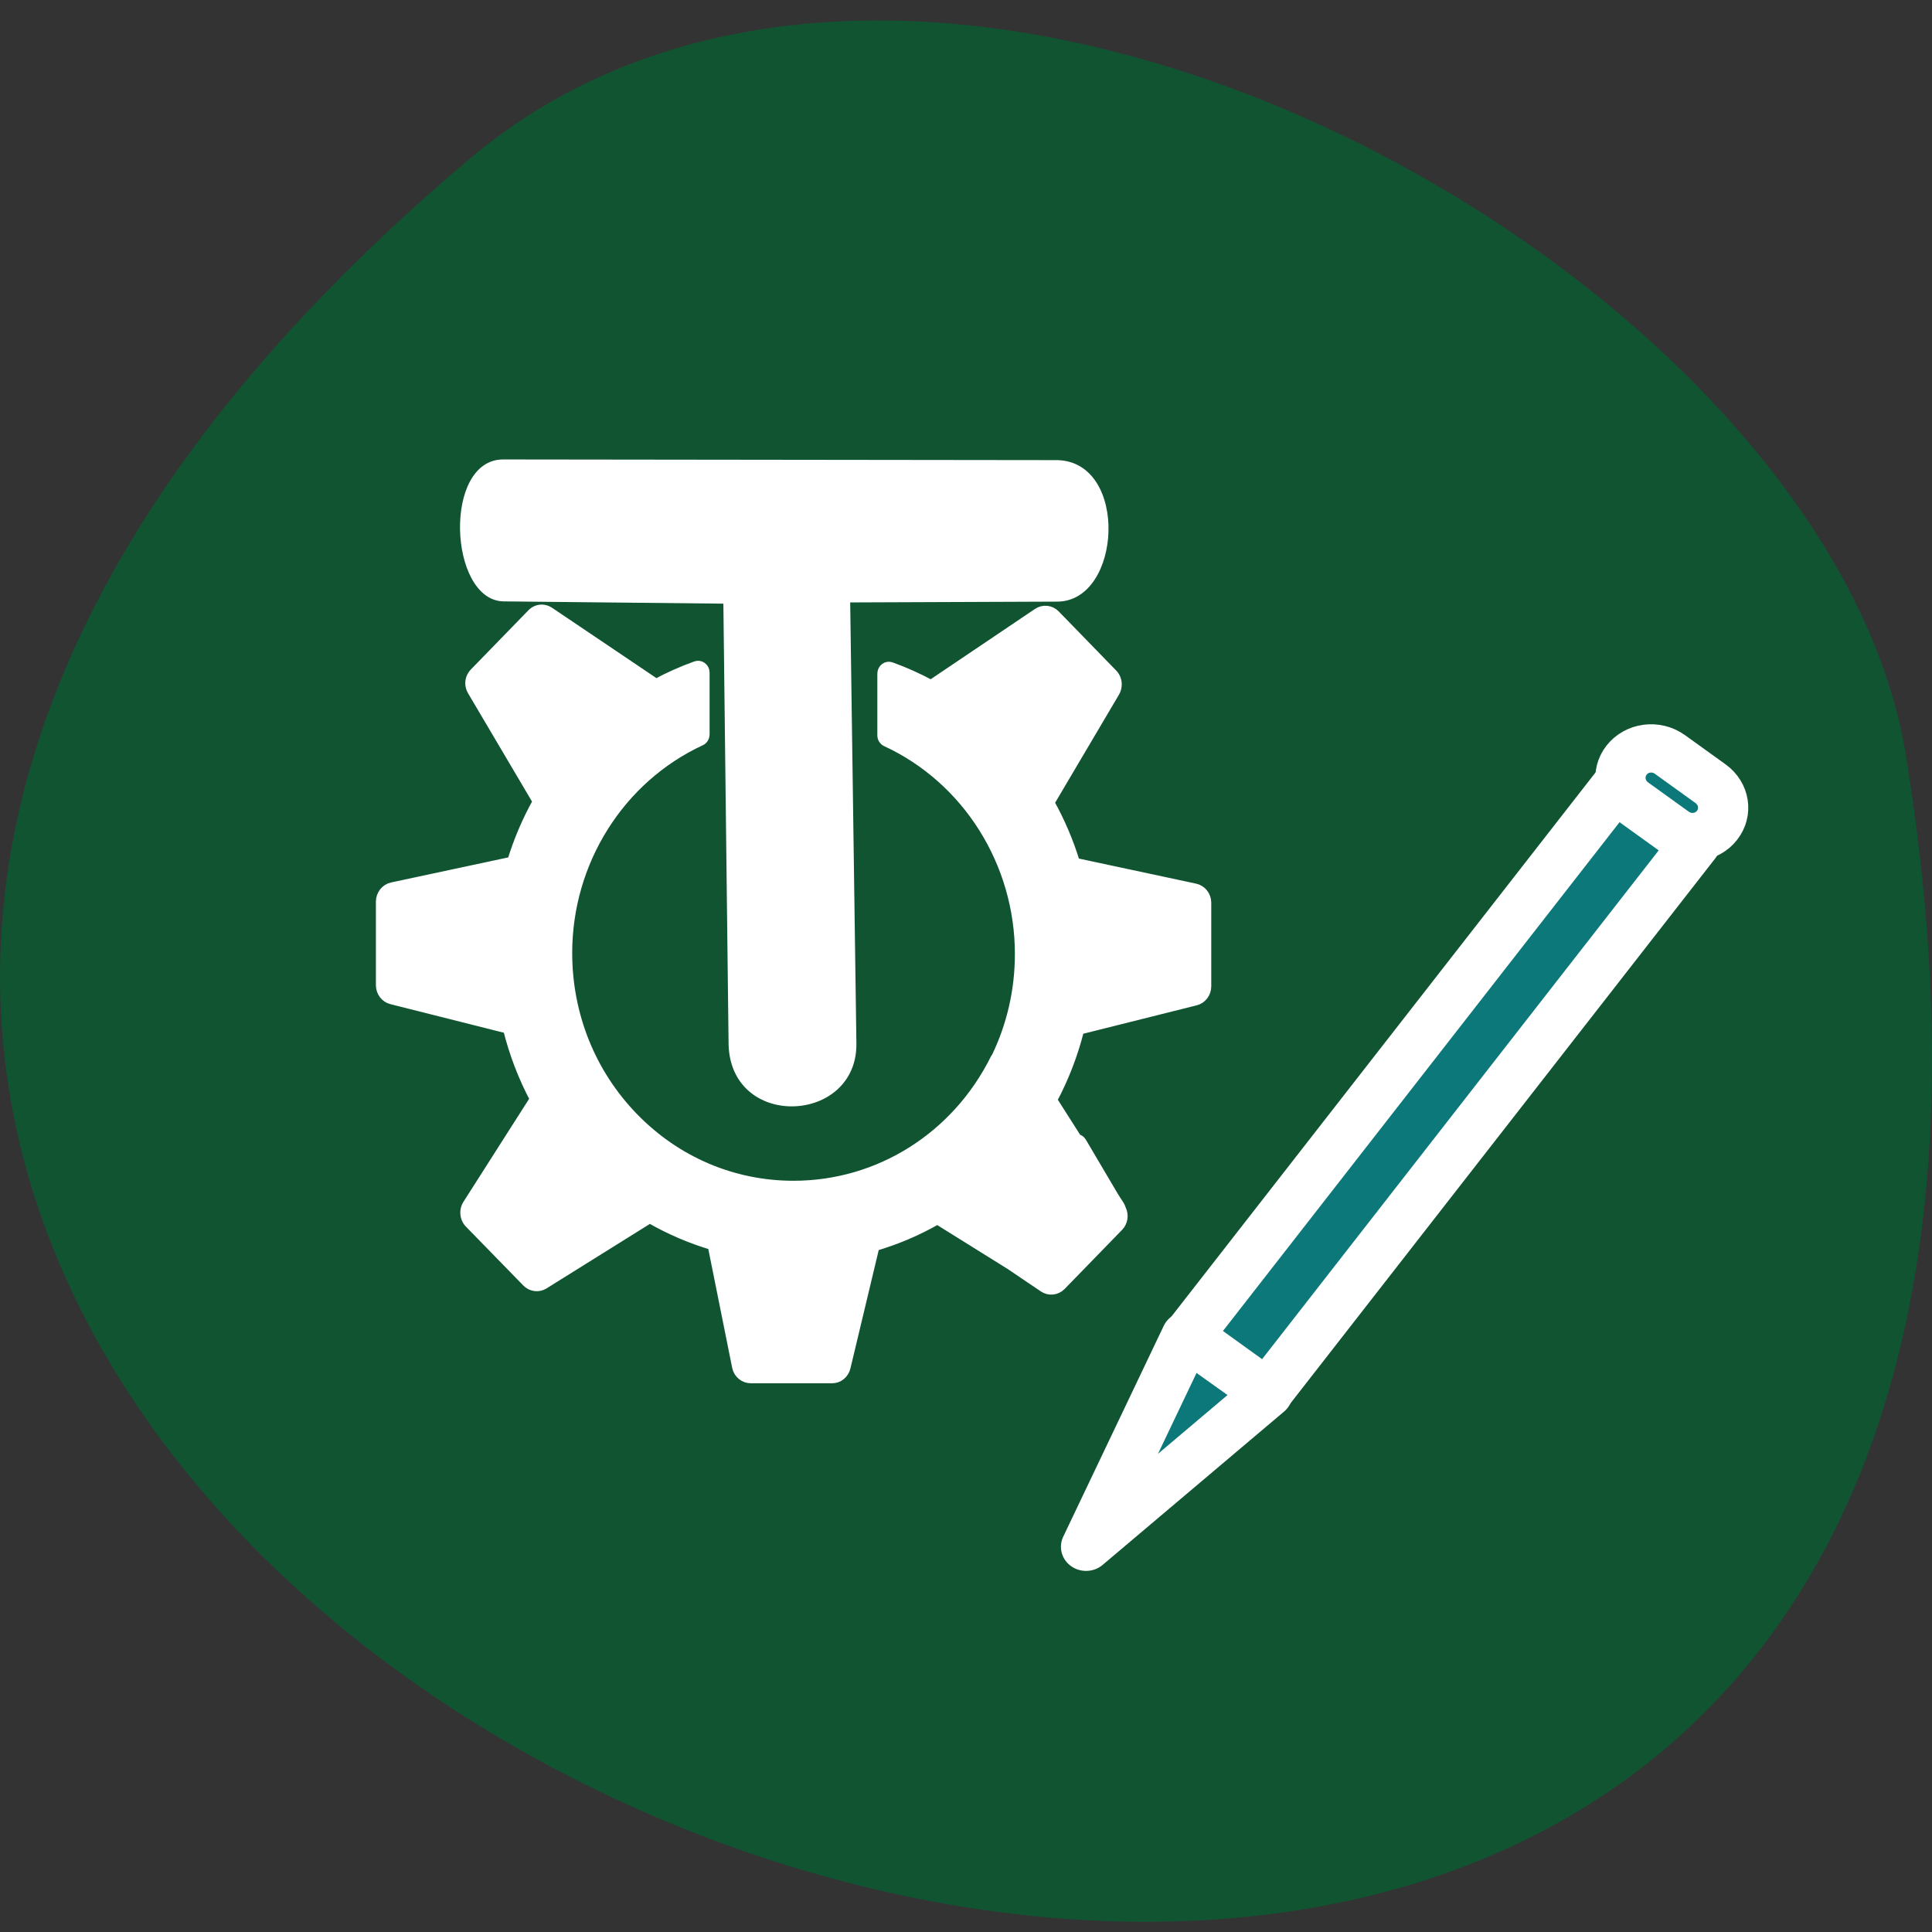 <svg xmlns="http://www.w3.org/2000/svg" viewBox="0 0 256 256"><rect x="0" y="0" width="256" height="256" fill="#333333" stroke="none"/><path d="m 62.17 21.09 c -225.34 190.34 237.98 373.36 190.37 78.984 -10.438 -64.55 -129.65 -130.28 -190.37 -78.984 z" fill="#105432" color="#000"/><g transform="matrix(2.663 0 0 2.559 43.549 33.06)"><g transform="matrix(0.255 0 0 0.273 -4.59 3.039)" fill="#fff"><path d="m 95.02,56.04 1.01,83.07 c -0.088,16.87 25.313,15.812 24.945,0.189 l -1.209,-83.49 40.41,-0.154 c 12.61,-0.05 14.02,-26.508 0.016,-26.838 L 52.052,28.69 C 40.278,28.676 41.392,55.252 52.028,55.609 z"/><path d="m 59.75,57.22 c -0.756,-0.048 -1.502,0.219 -2.063,0.781 L 46.468,69.22 c -0.521,0.521 -0.813,1.21 -0.813,1.906 0,0.48 0.143,0.971 0.406,1.406 0,0 12.1,19.908 12.781,21.03 -2.09,3.625 -3.778,7.475 -5.03,11.469 -1.272,0.264 -23.438,4.875 -23.438,4.875 -1.245,0.257 -2.156,1.385 -2.156,2.656 v 15.844 c 0,1.246 0.853,2.332 2.063,2.625 0,0 21.443,5.252 22.719,5.563 1.211,4.724 2.981,9.223 5.281,13.406 -0.723,1.103 -13.156,20.06 -13.156,20.06 -0.294,0.449 -0.438,0.957 -0.438,1.469 0,0.699 0.261,1.419 0.781,1.938 l 11.219,11.188 c 0.884,0.882 2.248,1.054 3.313,0.406 0,0 19.555,-11.863 20.656,-12.531 3.896,2.181 8.02,3.908 12.281,5.125 0.271,1.304 4.781,23.13 4.781,23.13 0.256,1.243 1.382,2.125 2.656,2.125 h 15.875 c 1.245,0 2.298,-0.852 2.594,-2.063 l 5.656,-23 c 4.263,-1.217 8.385,-2.913 12.281,-5.094 0.761,0.462 8.441,5.11 14.281,8.656 2.686,1.761 6.469,4.25 6.469,4.25 1.062,0.695 2.477,0.55 3.375,-0.344 l 11.219,-11.219 c 0.823,-0.822 1,-2.067 0.5,-3.094 -0.006,-0.022 -0.024,-0.041 -0.031,-0.063 -0.027,-0.051 -0.032,-0.106 -0.063,-0.156 -0.066,-0.17 -0.116,-0.343 -0.219,-0.5 0,0 -0.983,-1.485 -1.156,-1.75 l -6.281,-10.344 c -0.195,-0.321 -0.523,-0.506 -0.875,-0.563 -2.252,-3.435 -4.607,-7.03 -4.875,-7.438 2.3,-4.184 4.102,-8.683 5.313,-13.406 1.276,-0.311 22.719,-5.531 22.719,-5.531 1.21,-0.293 2.063,-1.379 2.063,-2.625 v -15.875 c 0,-1.271 -0.912,-2.368 -2.156,-2.625 0,0 -22.17,-4.611 -23.438,-4.875 -1.253,-3.994 -2.941,-7.844 -5.03,-11.469 0.68,-1.123 12.781,-21.03 12.781,-21.03 0.264,-0.435 0.375,-0.926 0.375,-1.406 0,-0.696 -0.26,-1.385 -0.781,-1.906 L 159.751,58.221 c -0.897,-0.899 -2.311,-1.041 -3.375,-0.344 0,0 -19.749,12.939 -20.844,13.656 -2.443,-1.285 -5.061,-2.443 -7.813,-3.406 -0.38,-0.133 -0.796,-0.077 -1.125,0.156 -0.329,0.233 -0.531,0.627 -0.531,1.031 v 11.719 c 0,0.49 0.303,0.924 0.75,1.125 15.852,7.134 26.09,22.978 26.09,40.34 0,6.928 -1.599,13.596 -4.594,19.625 -0.072,0.079 -0.137,0.152 -0.188,0.25 -7.604,14.88 -22.719,24.13 -39.41,24.13 -11.81,0 -22.899,-4.586 -31.25,-12.938 -8.351,-8.351 -12.938,-19.473 -12.938,-31.28 0,-17.366 10.242,-33.18 26.09,-40.31 0.447,-0.201 0.719,-0.666 0.719,-1.156 V 69.1 c 0,-0.404 -0.202,-0.767 -0.531,-1 -0.329,-0.233 -0.745,-0.29 -1.125,-0.156 -2.751,0.963 -5.338,2.09 -7.781,3.375 C 80.8,70.602 61.051,57.663 61.051,57.663 60.652,57.401 60.192,57.254 59.738,57.225 z" stroke="#fff" stroke-width="2"/></g><g transform="matrix(0.95 -0.088 0.088 0.95 14.561 27.505)" stroke="#fff" fill="#0c787a" fill-rule="evenodd" stroke-linejoin="round" stroke-width="3.317"><g stroke-linecap="round"><path transform="matrix(0.79 0 0 0.79 -7.51 11.841)" d="M 48.1,30.863 C 35.203,40.246 35.203,40.246 35.203,40.246 L 43.15,26.428 48.1,30.862 z"/><path d="m -56.33 9.387 h 6.546 v 47.13 h -6.546 z" transform="matrix(-0.586 -0.53 0.53 -0.586 -7.51 11.841)"/></g><path transform="matrix(-0.586 -0.53 0.53 -0.586 -7.51 11.841)" d="m -54.664 56.37 c -1.14 0 -2.058 0.905 -2.058 2.029 0 1.124 0.918 2.029 2.058 2.029 h 3.347 c 1.14 0 2.058 -0.905 2.058 -2.029 0 -1.124 -0.918 -2.029 -2.058 -2.029 h -3.347 z"/></g></g></svg>